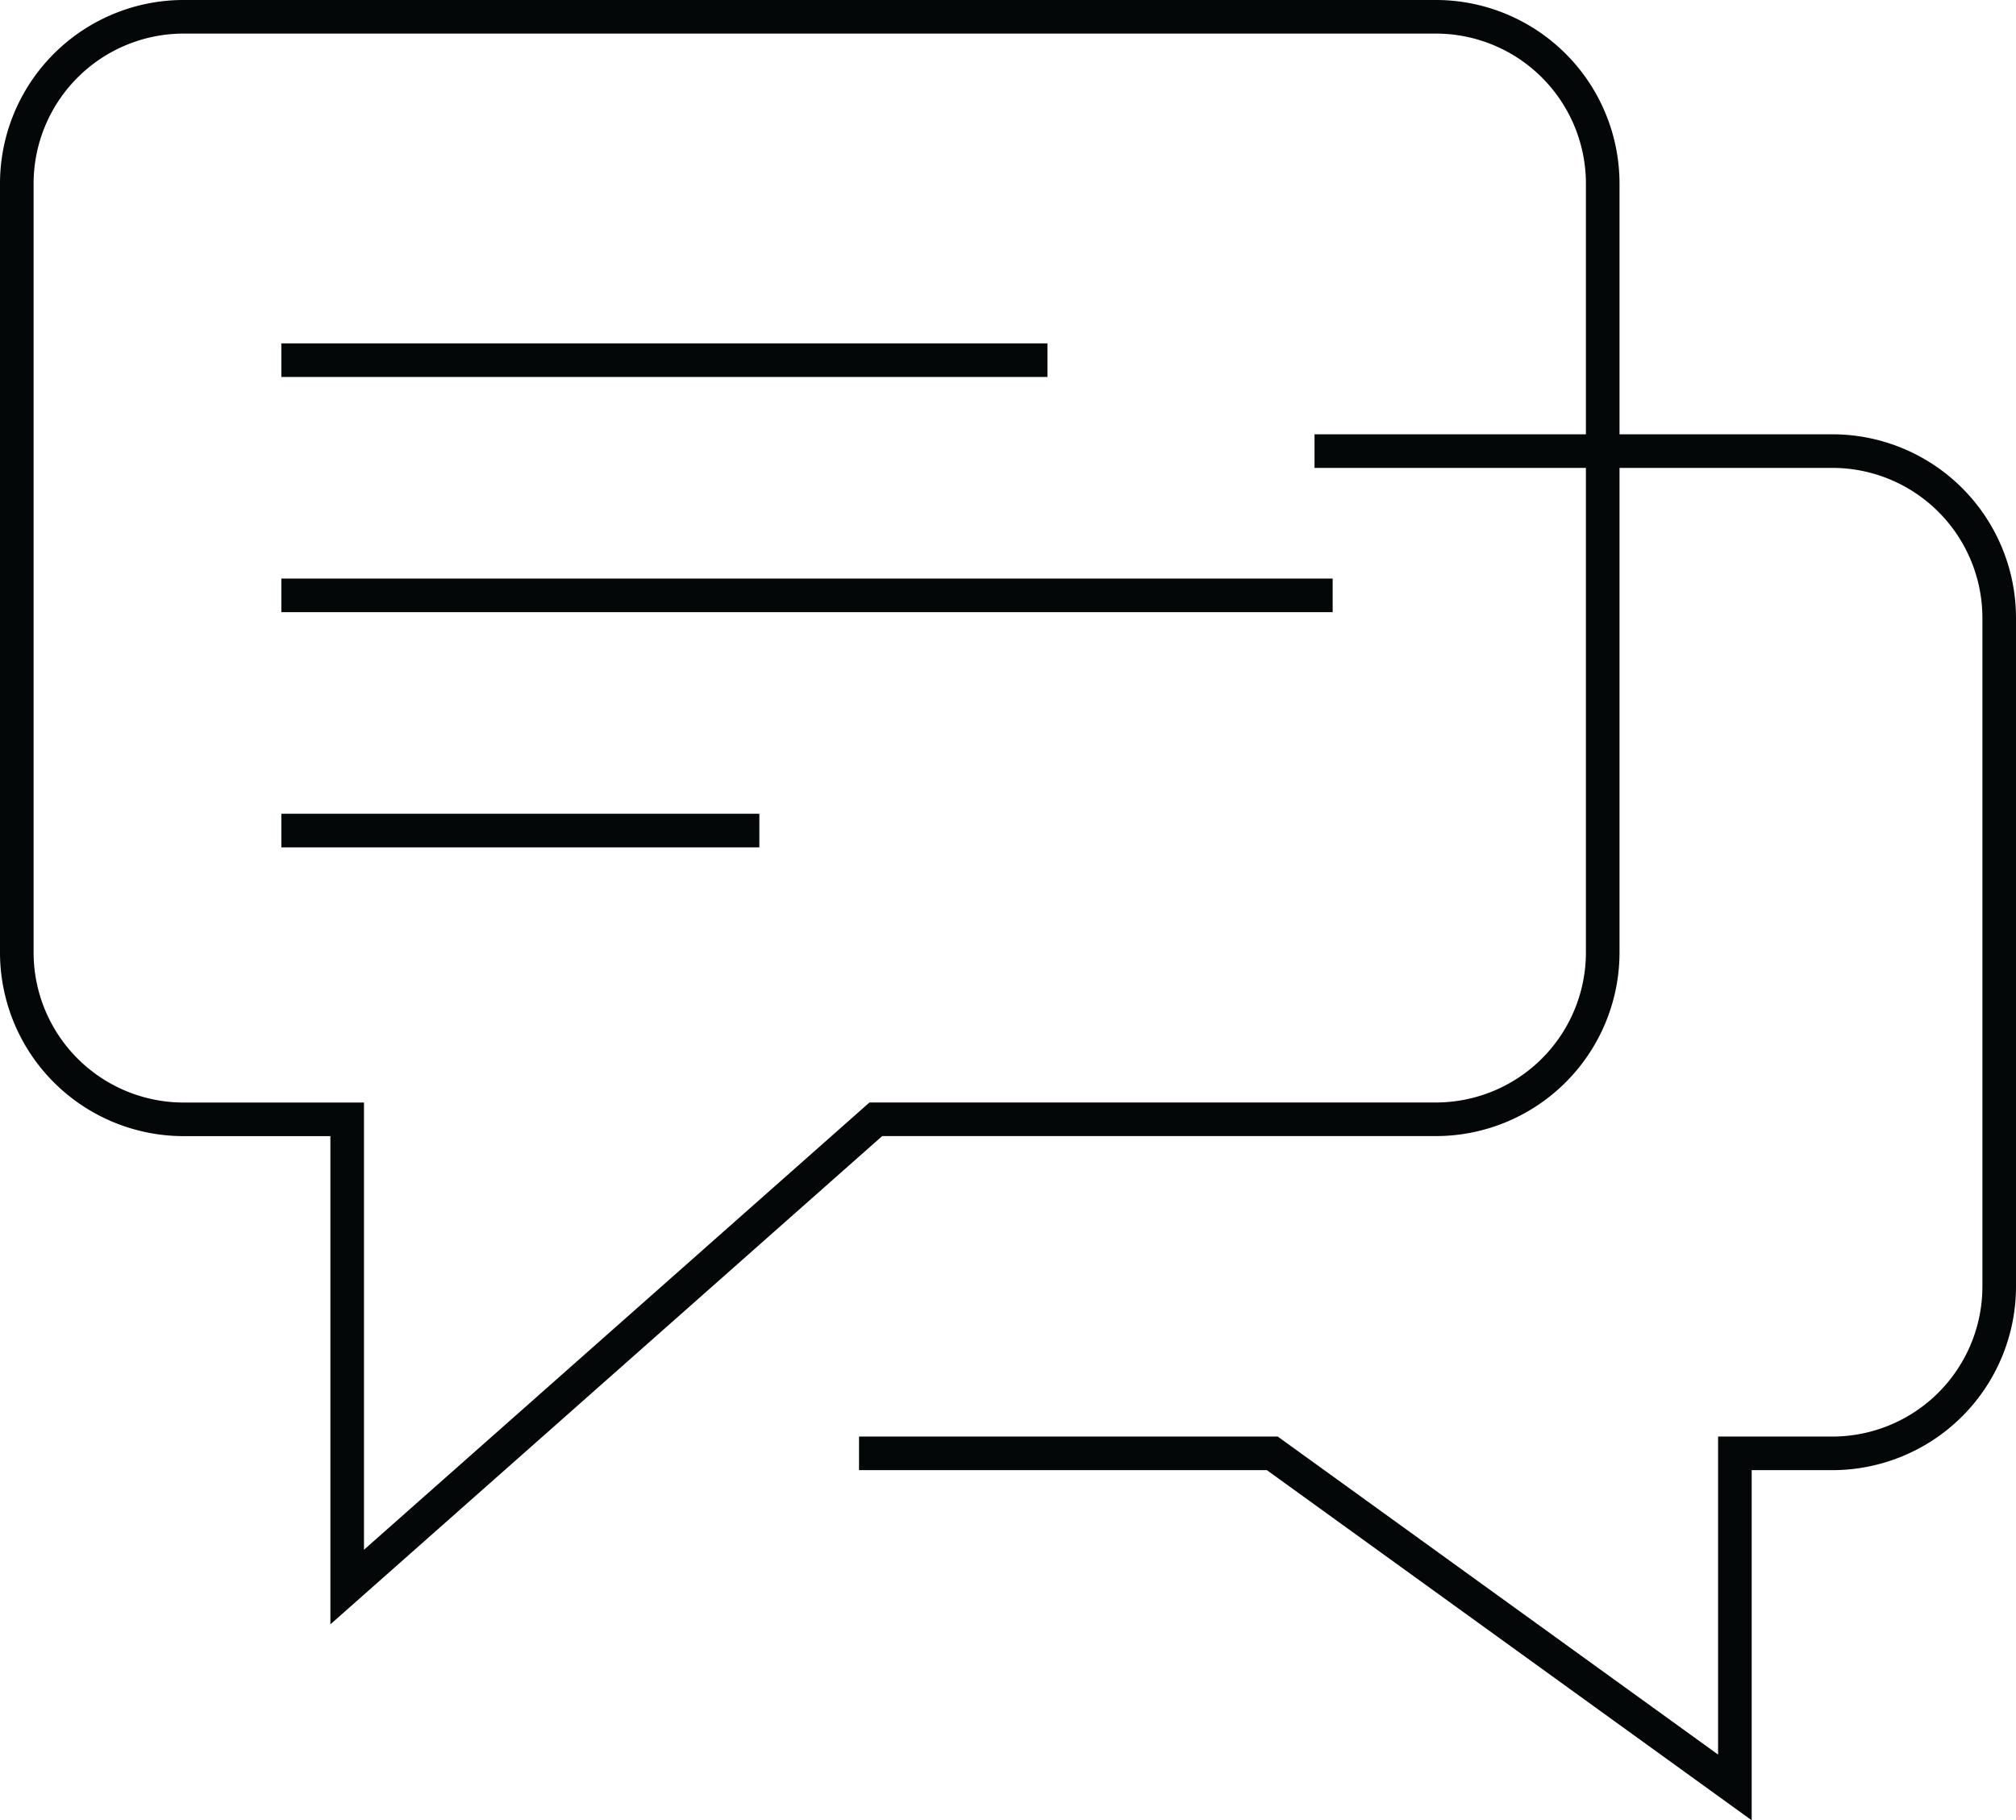 <svg xmlns="http://www.w3.org/2000/svg" width="120" height="108.353" viewBox="0 0 120 108.353"><defs><style>.a{fill:none;stroke:#030707;stroke-linecap:square;stroke-miterlimit:10;stroke-width:2px;}</style></defs><g transform="translate(-9.05 116.447)"><path class="a" d="M88.295-89.595h29.922a9.936,9.936,0,0,1,9.833,9.943v39.773a9.936,9.936,0,0,1-9.833,9.943h-5.9V-10.05L84.783-29.936h-23.6"/><path class="a" d="M94.617-115.447H19.883A9.936,9.936,0,0,0,10.05-105.5v45.738a9.936,9.936,0,0,0,9.833,9.943h9.833v27.841L61.183-49.822H94.617a9.936,9.936,0,0,0,9.833-9.943V-105.5A9.936,9.936,0,0,0,94.617-115.447Z"/><path class="a" d="M28.877-97.008h43.6" transform="translate(-2.08 2)"/><path class="a" d="M28.877-97.008H89.455" transform="translate(-2.08 16)"/><path class="a" d="M28.877-97.008H55.33" transform="translate(-2.08 30)"/></g></svg>